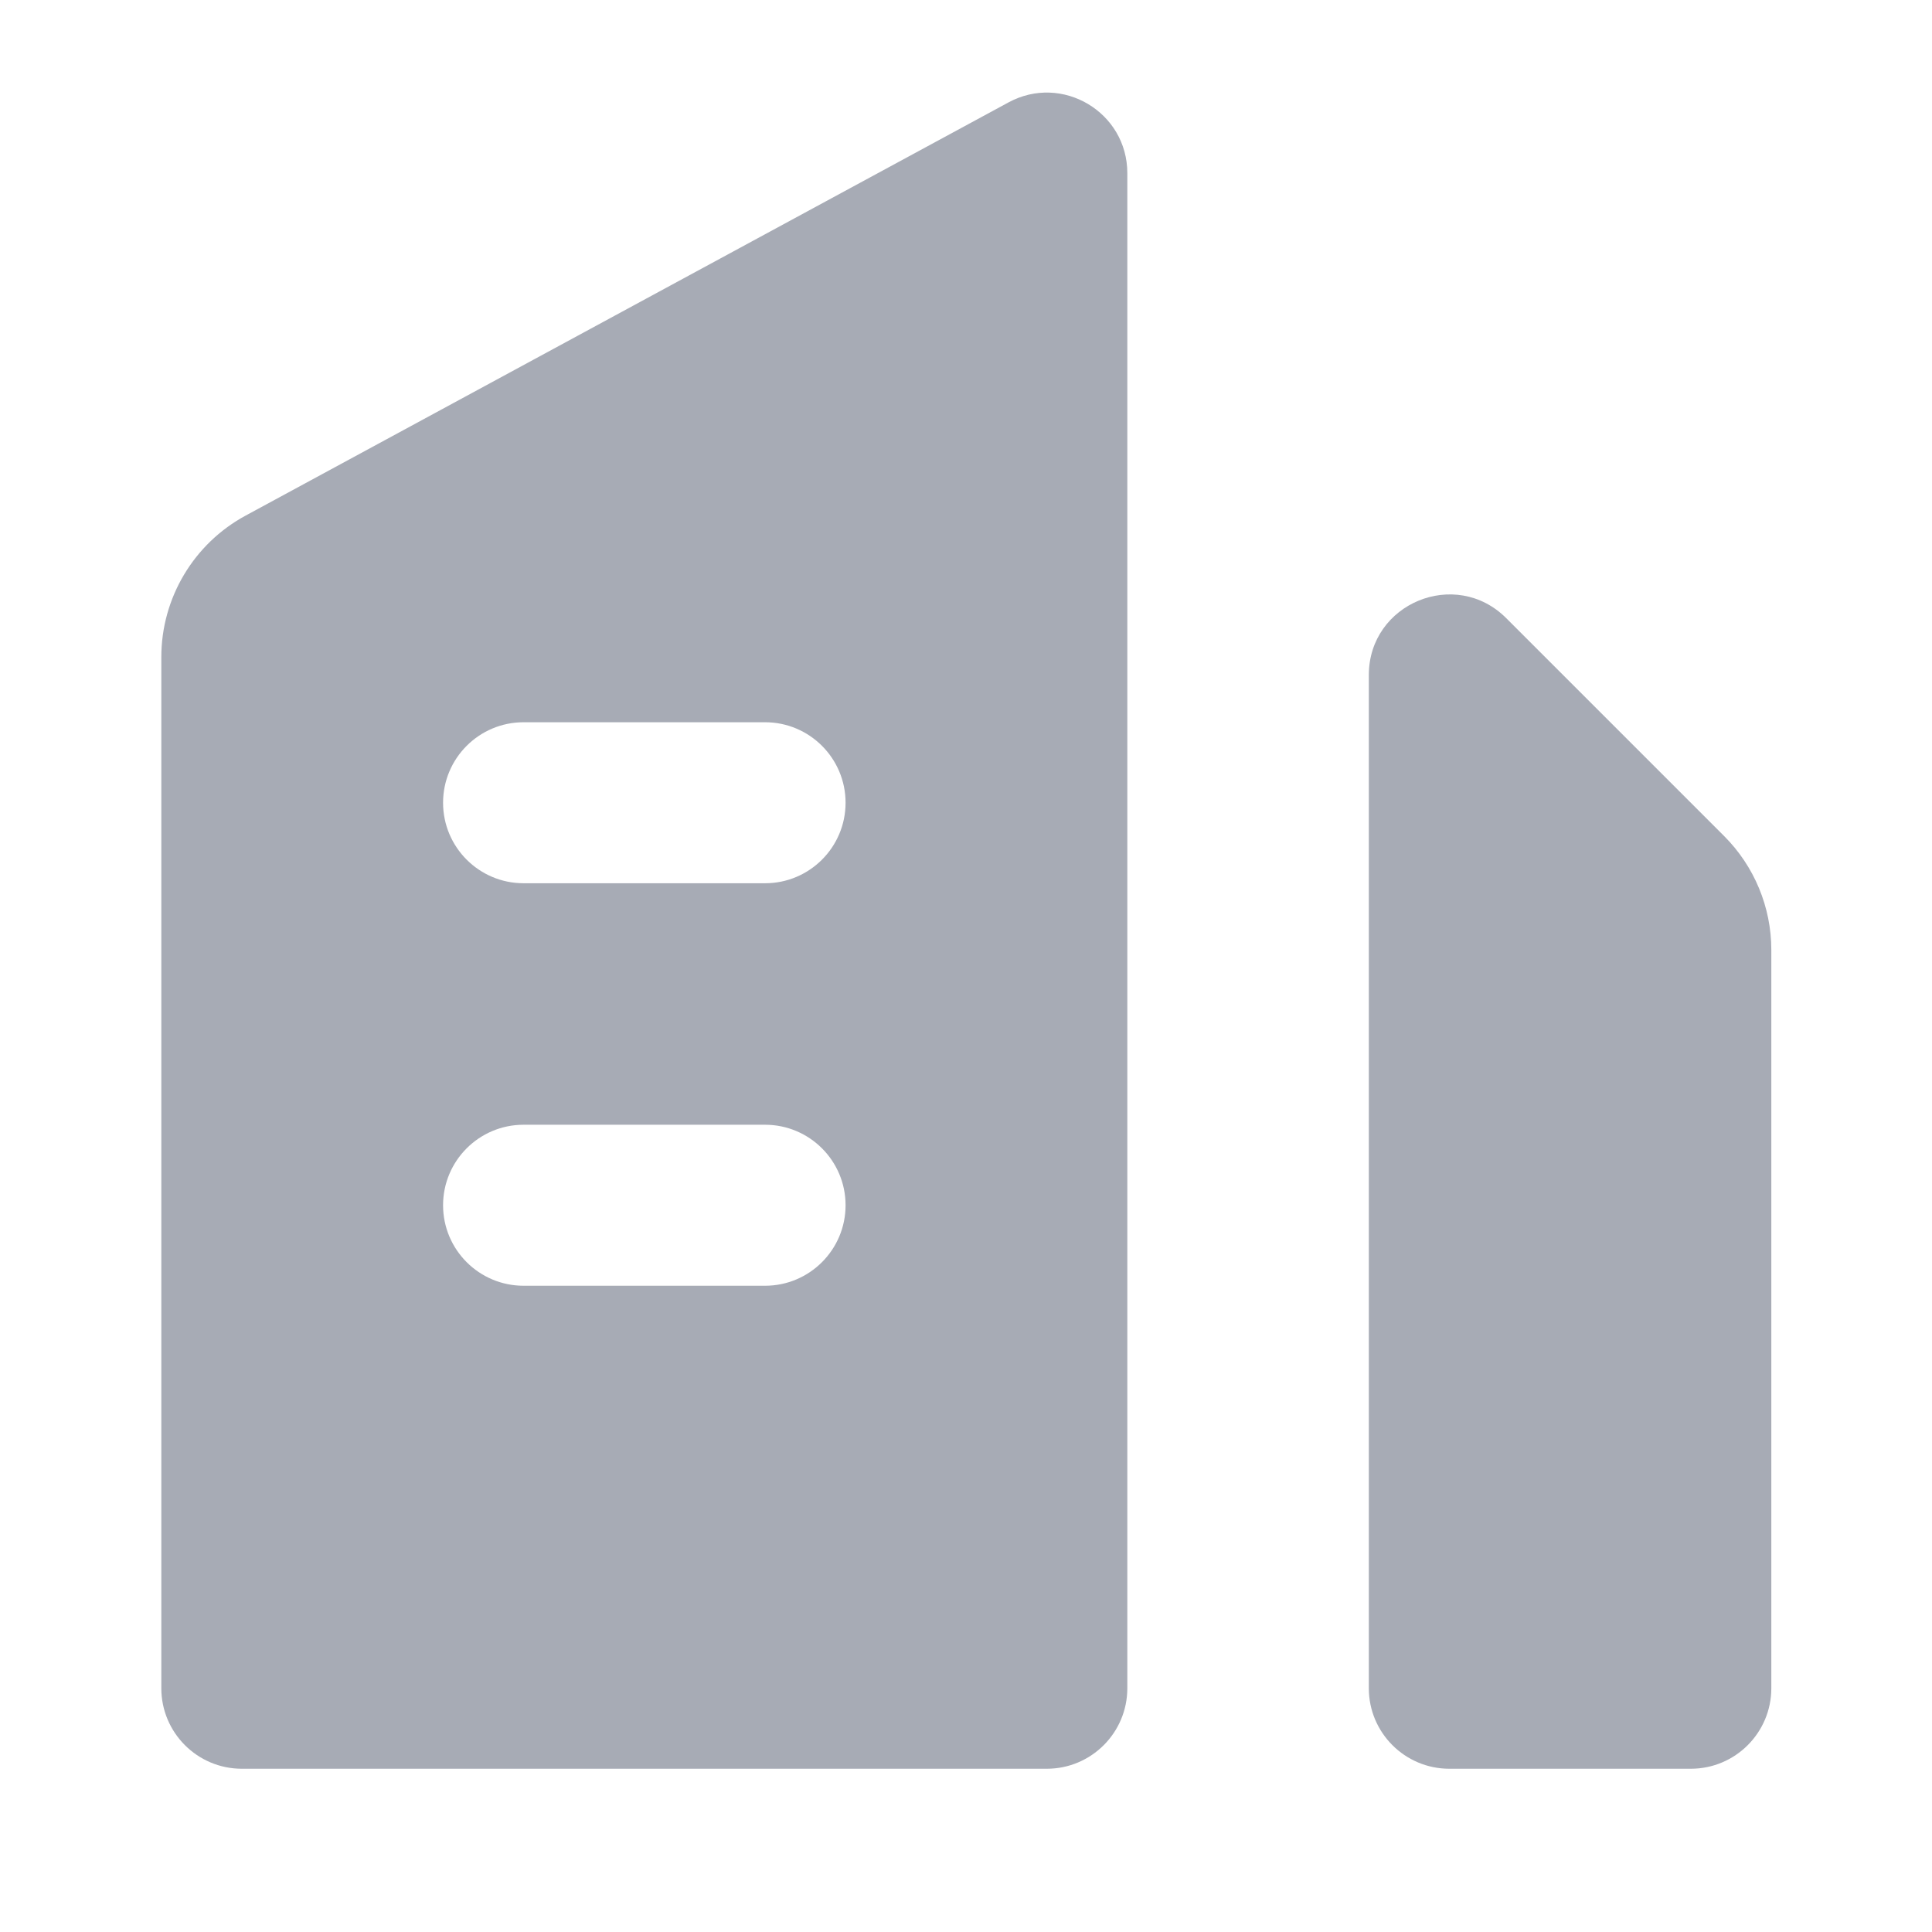 <svg width="24" height="24" viewBox="0 0 24 24" fill="none" xmlns="http://www.w3.org/2000/svg">
<path fill-rule="evenodd" clip-rule="evenodd" d="M2.004 8.163C2.004 7.429 2.406 6.754 3.051 6.405L12.528 1.272C13.194 0.911 14.004 1.393 14.004 2.151V20.972C14.004 21.524 13.556 21.972 13.004 21.972H3.004C2.452 21.972 2.004 21.524 2.004 20.972V8.163ZM9.504 8.972C10.056 8.972 10.504 9.42 10.504 9.972C10.504 10.524 10.056 10.972 9.504 10.972H6.504C5.952 10.972 5.504 10.524 5.504 9.972C5.504 9.42 5.952 8.972 6.504 8.972H9.504ZM10.504 14.972C10.504 14.42 10.056 13.972 9.504 13.972H6.504C5.952 13.972 5.504 14.42 5.504 14.972C5.504 15.524 5.952 15.972 6.504 15.972H9.504C10.056 15.972 10.504 15.524 10.504 14.972Z" fill="#A7ABB5"/>
<path d="M17.004 8.386C17.004 7.495 18.081 7.049 18.711 7.679L21.418 10.386C21.793 10.761 22.004 11.27 22.004 11.8V20.972C22.004 21.524 21.556 21.972 21.004 21.972H18.004C17.452 21.972 17.004 21.524 17.004 20.972V8.386Z" fill="#A7ABB5"/>
</svg>
